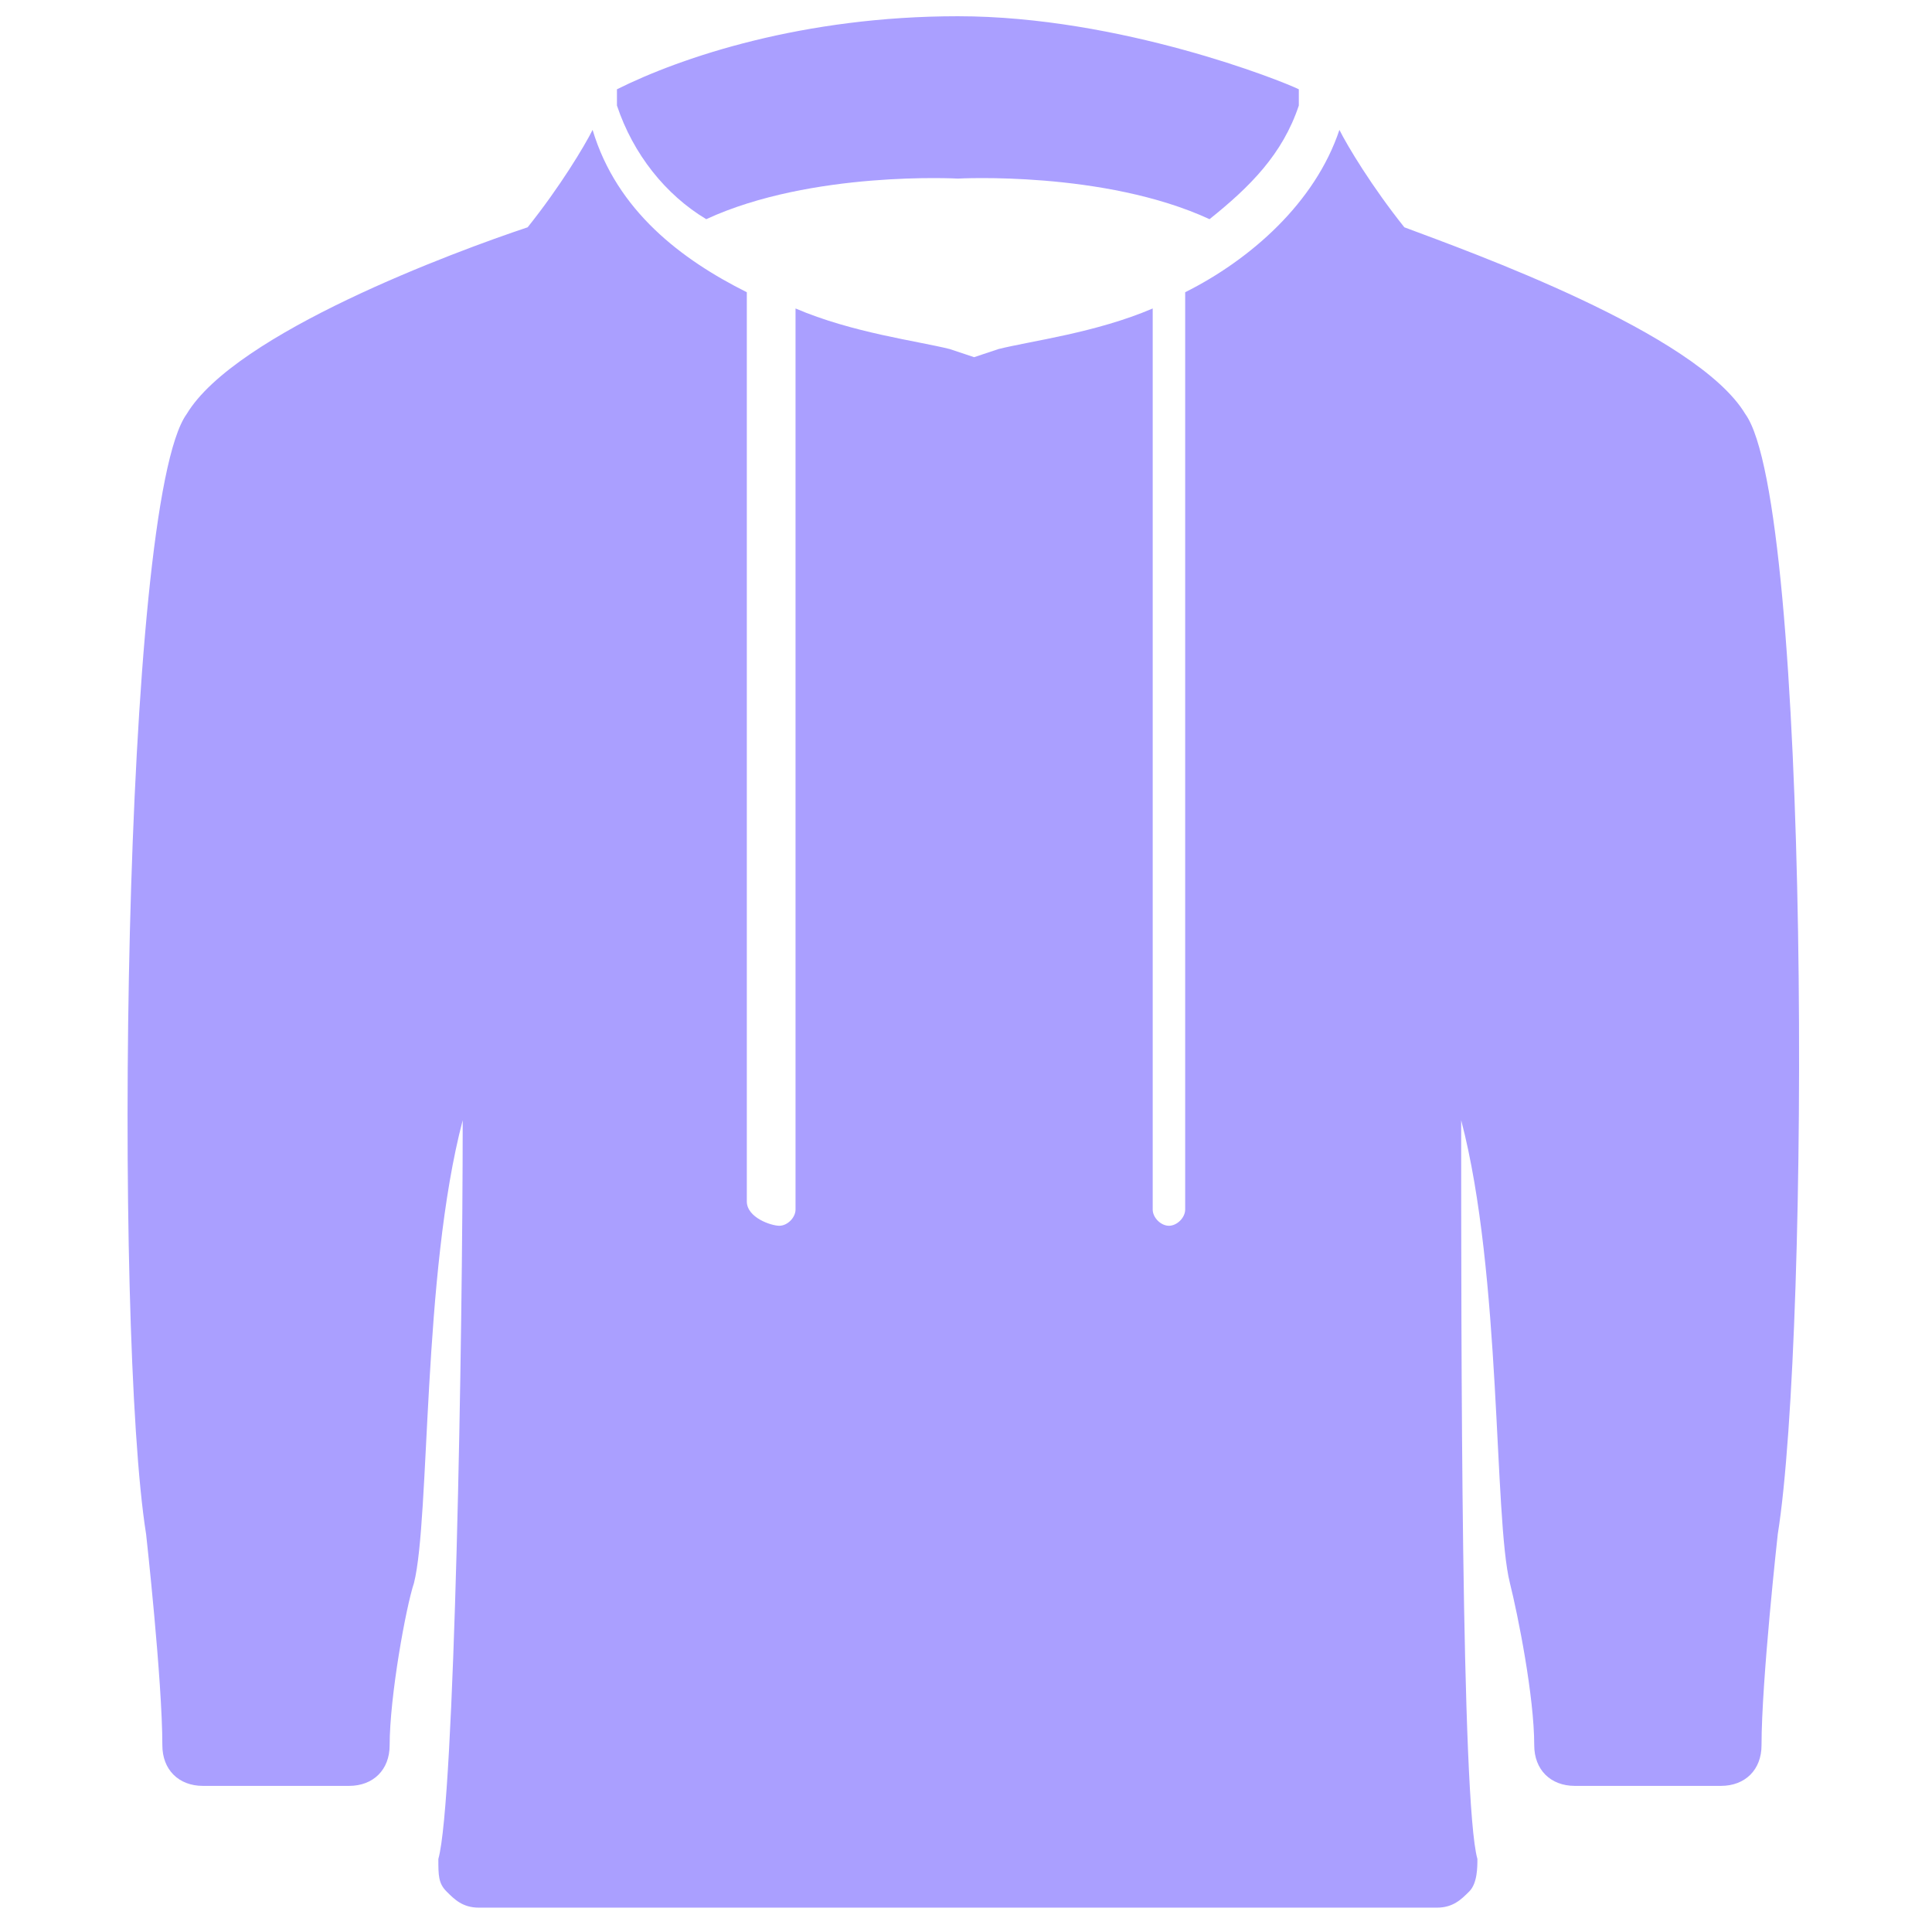 <?xml version="1.0" encoding="utf-8"?>
<!-- Generator: Adobe Illustrator 24.3.0, SVG Export Plug-In . SVG Version: 6.00 Build 0)  -->
<svg version="1.1" id="Layer_1" xmlns="http://www.w3.org/2000/svg" xmlns:xlink="http://www.w3.org/1999/xlink" x="0px" y="0px"
	 viewBox="0 0 23.8 23.8" style="enable-background:new 0 0 23.8 23.8;" xml:space="preserve">
<style type="text/css">
	.st0{fill:#AA9FFF;}
</style>
<path class="st0" d="M8.7,2.7c1.3-0.6,3.1-0.5,3.1-0.5s1.8-0.1,3.1,0.5c0.5-0.4,0.9-0.8,1.1-1.4c0-0.1,0-0.1,0-0.2
	c-0.2-0.1-2.2-0.9-4.2-0.9c-1.9,0-3.4,0.5-4.2,0.9c0,0.1,0,0.1,0,0.2C7.8,1.9,8.2,2.4,8.7,2.7z"/>
<path class="st0" d="M21.5,5.1c-0.6-1-3.4-2-4.2-2.3c-0.4-0.5-0.7-1-0.8-1.2c-0.3,0.9-1.1,1.6-1.9,2v11.3c0,0.1-0.1,0.2-0.2,0.2
	s-0.2-0.1-0.2-0.2V3.8c-0.7,0.3-1.5,0.4-1.9,0.5l-0.3,0.1l-0.3-0.1c-0.4-0.1-1.2-0.2-1.9-0.5v11.1c0,0.1-0.1,0.2-0.2,0.2
	S9.2,15,9.2,14.8V3.6c-0.8-0.4-1.6-1-1.9-2C7.2,1.8,6.9,2.3,6.5,2.8C5.6,3.1,2.9,4.1,2.3,5.1C1.5,6.2,1.4,16.4,1.8,18.9
	c0,0,0.2,1.8,0.2,2.6C2,21.8,2.2,22,2.5,22l1.8,0c0.3,0,0.5-0.2,0.5-0.5c0-0.6,0.2-1.7,0.3-2c0.2-0.8,0.1-3.8,0.6-5.7
	c0,2.7-0.1,8.4-0.3,9.1c0,0.2,0,0.3,0.1,0.4c0.1,0.1,0.2,0.2,0.4,0.2h5.9h5.9c0.2,0,0.3-0.1,0.4-0.2s0.1-0.3,0.1-0.4
	C18,22.2,18,16.5,18,13.8c0.5,1.9,0.4,4.9,0.6,5.7c0.1,0.4,0.3,1.4,0.3,2c0,0.3,0.2,0.5,0.5,0.5l1.8,0c0.3,0,0.5-0.2,0.5-0.5
	c0-0.8,0.2-2.6,0.2-2.6C22.3,16.4,22.3,6.2,21.5,5.1z"/>
</svg>
